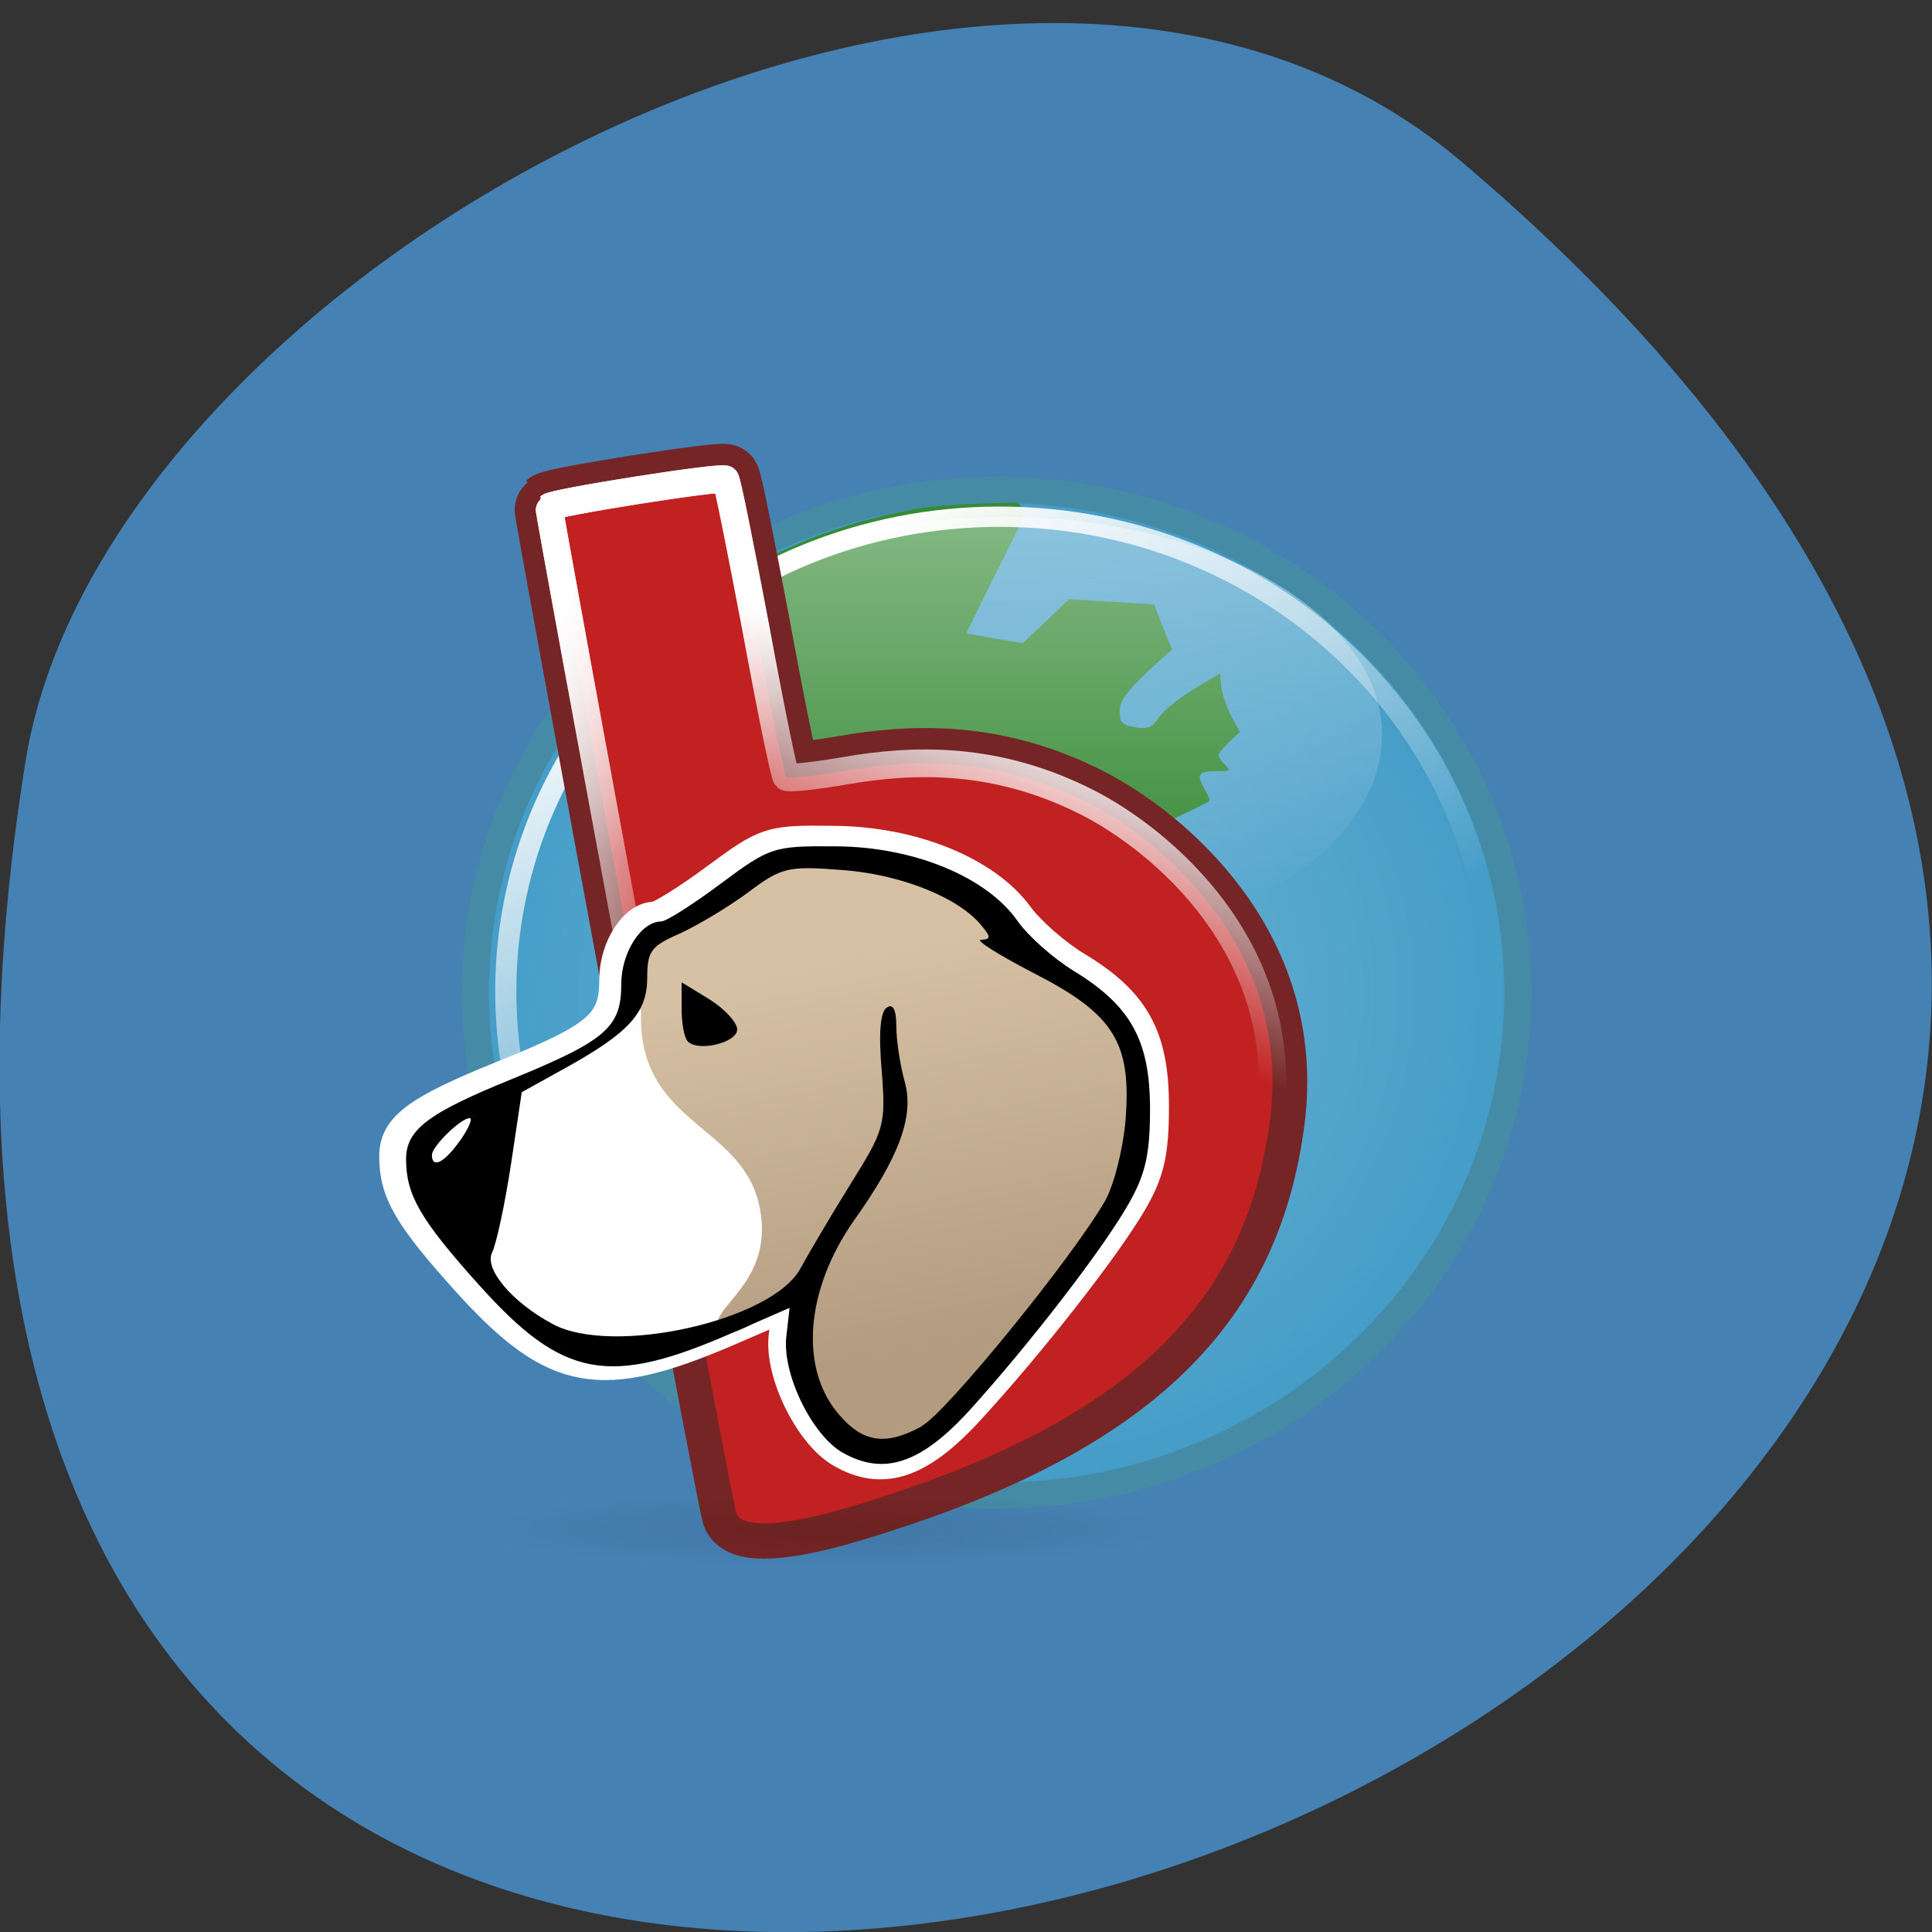 <svg xmlns="http://www.w3.org/2000/svg" viewBox="0 0 16 16" xmlns:xlink="http://www.w3.org/1999/xlink"><rect x="0" y="0" width="16" height="16" fill="#333333" stroke="none"/><defs><path id="7" d="m 51.36 121.16 c -0.709 -2.126 -21.713 -114.06 -21.549 -114.17 c 0.6 -0.531 20.02 -3.561 20.294 -3.136 c 0.218 0.213 1.746 7.813 3.491 16.902 c 1.691 9.09 3.273 16.689 3.491 16.848 c 0.218 0.213 3.273 -0.106 6.71 -0.691 c 8.07 -1.382 17.512 -1.648 27.986 3.614 c 8.238 4.146 23.513 16.423 20.949 35.982 c -2.619 19.878 -14.784 34.02 -48.12 43.848 c -7.801 2.339 -12.657 2.498 -13.257 0.797"/><linearGradient id="5" gradientUnits="userSpaceOnUse" x1="66.89" y1="23.12" x2="56.58" y2="53.48" xlink:href="#2"/><linearGradient id="4" gradientUnits="userSpaceOnUse" x1="28.25" y1="27.946" x2="55.2" y2="35.536" xlink:href="#2"/><linearGradient id="2" gradientUnits="userSpaceOnUse" x1="140.38" y1="93.38" x2="161.99" y2="135"><stop stop-color="#fff"/><stop offset="1" stop-color="#fff" stop-opacity="0"/></linearGradient><linearGradient id="6" gradientUnits="userSpaceOnUse" x1="-109.71" y1="52.1" x2="-101.09" y2="96.26" gradientTransform="matrix(0.071 0 0 0.074 15.203 3.977)"><stop stop-color="#d7c1a5"/><stop offset="1" stop-color="#b29b7e"/></linearGradient><linearGradient id="1" gradientUnits="userSpaceOnUse" y1="85.72" x2="0" y2="116.61" gradientTransform="matrix(0.141 0 0 0.154 -24.786 -10.514)"><stop stop-color="#fff" stop-opacity="0.576"/><stop offset="1" stop-color="#fff" stop-opacity="0"/></linearGradient><radialGradient id="3" gradientUnits="userSpaceOnUse" cx="58.652" cy="120.75" r="43.47" gradientTransform="matrix(0.065 0 0 0.007 3.03 11.818)"><stop stop-color="#000" stop-opacity="0.078"/><stop offset="1" stop-color="#000" stop-opacity="0"/></radialGradient><radialGradient id="0" gradientUnits="userSpaceOnUse" cx="161.99" cy="125.07" r="39.546"><stop stop-color="#70b5d5"/><stop offset="1" stop-color="#429cc7"/></radialGradient></defs><path d="m 12.11 1.344 c 14.09 11.945 -14.871 23.43 -11.898 4.957 c 0.652 -4.051 8.105 -8.176 11.898 -4.957" fill="#4581b3"/><path d="m 200.53 125.05 c 0 21.299 -17.259 38.577 -38.519 38.577 c -21.295 0 -38.554 -17.278 -38.554 -38.577 c 0 -21.263 17.259 -38.541 38.554 -38.541 c 21.26 0 38.519 17.278 38.519 38.541" transform="matrix(0.112 0 0 0.108 -9.89 -5.286)" fill="url(#0)" stroke="#458ba6" stroke-linejoin="round" stroke-linecap="round" stroke-width="2"/><path d="m 8.434 4.164 c -0.34 0 -0.68 0.016 -0.891 0.059 c -0.887 0.168 -1.605 0.543 -2.281 1.188 c -0.156 0.148 0.156 0.164 0.262 0.145 c 0.066 -0.012 0.043 0.043 0.105 0 c 0.152 -0.113 0.277 -0.082 0.523 0.125 c 0.18 0.152 0.199 0.188 0.254 0.398 c 0.051 0.191 0.055 0.27 0.023 0.543 l -0.039 0.316 l 0.188 0.332 c 0.184 0.324 0.188 0.332 0.277 0.301 l 0.09 -0.031 l -0.098 -0.191 l -0.105 -0.199 l 0.227 0.199 c 0.266 0.234 0.359 0.281 0.77 0.383 c 0.301 0.07 0.313 0.074 0.422 0.227 c 0.059 0.086 0.105 0.172 0.105 0.18 c 0 0.012 -0.129 0.168 -0.289 0.352 l -0.297 0.336 l 0.152 0.133 c 0.082 0.074 0.234 0.211 0.34 0.297 l 0.191 0.164 l 0.07 0.516 c 0.039 0.285 0.09 0.582 0.109 0.664 c 0.039 0.152 0.254 0.672 0.43 1.055 l 0.109 0.223 l 0.07 -0.066 c 0.055 -0.051 0.082 -0.148 0.117 -0.387 c 0.023 -0.176 0.078 -0.434 0.117 -0.578 l 0.07 -0.262 l 0.586 -0.566 l 0.582 -0.566 l 0.023 -0.422 l 0.023 -0.43 l -0.242 -0.168 l -0.238 -0.164 l -0.785 -0.086 c -0.754 -0.082 -0.793 -0.094 -0.93 -0.184 c -0.137 -0.094 -0.141 -0.105 -0.141 -0.266 c 0 -0.148 -0.016 -0.191 -0.121 -0.313 l -0.121 -0.141 l 0.152 -0.145 c 0.145 -0.137 0.156 -0.141 0.246 -0.102 c 0.082 0.035 0.098 0.031 0.148 -0.027 c 0.047 -0.055 0.098 -0.066 0.281 -0.066 c 0.148 0 0.23 0.012 0.238 0.039 c 0.008 0.023 0.031 0.102 0.051 0.176 c 0.035 0.129 0.043 0.141 0.152 0.141 h 0.117 l -0.051 -0.152 c -0.027 -0.086 -0.047 -0.168 -0.047 -0.184 c 0 -0.012 0.141 -0.09 0.316 -0.168 c 0.176 -0.082 0.324 -0.152 0.324 -0.164 c 0 -0.012 -0.023 -0.059 -0.051 -0.109 c -0.059 -0.109 -0.039 -0.133 0.113 -0.133 c 0.113 0 0.117 0 0.055 -0.063 c -0.059 -0.066 -0.063 -0.07 0.031 -0.164 l 0.102 -0.098 l -0.066 -0.121 c -0.035 -0.066 -0.074 -0.172 -0.086 -0.238 l -0.012 -0.125 l -0.242 0.145 c -0.129 0.082 -0.25 0.188 -0.273 0.23 c -0.047 0.082 -0.105 0.094 -0.242 0.059 c -0.059 -0.016 -0.074 -0.043 -0.074 -0.121 c 0 -0.082 0.043 -0.145 0.215 -0.313 l 0.219 -0.199 l -0.078 -0.188 l -0.07 -0.184 l -0.355 -0.023 l -0.352 -0.02 l -0.191 0.184 l -0.191 0.18 l -0.234 -0.039 l -0.234 -0.043 l 0.219 -0.445 l 0.223 -0.445 c 0 0 0.074 -0.109 -0.012 -0.188" fill="#378b37"/><path d="m 11.445 6.086 c 0 0.996 -1.402 1.805 -3.133 1.805 c -1.727 0 -3.129 -0.809 -3.129 -1.805 c 0 -0.996 1.402 -1.805 3.129 -1.805 c 1.73 0 3.133 0.809 3.133 1.805" fill="url(#1)"/><g fill="none" stroke-linejoin="round" stroke-linecap="round"><path d="m 200.54 125.09 c 0 21.268 -17.265 38.512 -38.541 38.512 c -21.314 0 -38.578 -17.244 -38.578 -38.512 c 0 -21.306 17.265 -38.55 38.578 -38.55 c 21.277 0 38.541 17.244 38.541 38.55" transform="matrix(0.106 0 0 0.102 -8.894 -4.548)" stroke="url(#2)" stroke-width="1.65"/><use transform="matrix(0.072 0 0 0.073 2.401 3.689)" stroke="#752525" stroke-width="8" xlink:href="#7"/></g><path d="m 9.625 12.688 c 0 0.172 -1.258 0.313 -2.809 0.313 c -1.551 0 -2.809 -0.141 -2.809 -0.313 c 0 -0.172 1.258 -0.313 2.809 -0.313 c 1.551 0 2.809 0.141 2.809 0.313" fill="url(#3)"/><g stroke-linejoin="round" stroke-linecap="round" stroke-width="3.139"><use transform="matrix(0.072 0 0 0.073 2.401 3.689)" fill="#c12121" stroke="url(#4)" xlink:href="#7"/><use transform="matrix(0.072 0 0 0.073 2.401 3.689)" fill="none" stroke="url(#5)" xlink:href="#7"/></g><g fill="#fff"><path d="m 63.3 114.36 c -3.655 -2.073 -7.147 -9.04 -6.656 -13.287 l 0.382 -3.295 l -6.601 2.817 c -14.675 6.219 -20.08 5.262 -29.95 -5.421 c -6.983 -7.6 -8.62 -10.417 -8.62 -14.51 c 0 -3.402 2.564 -5.315 12.602 -9.301 c 10.965 -4.358 12.711 -5.846 12.711 -10.789 c 0 -3.667 2.346 -7.228 4.746 -7.228 c 0.546 0 3.71 -1.913 7.04 -4.358 c 5.783 -4.199 6.219 -4.358 13.584 -4.252 c 9.111 0.053 17.676 3.508 21.385 8.557 c 1.309 1.754 4.31 4.358 6.656 5.74 c 6.71 3.986 8.947 7.972 8.947 15.892 c 0 5.262 -0.491 7.547 -2.51 10.949 c -3 5.102 -11.675 16.05 -18.767 23.652 c -5.728 6.165 -10.09 7.6 -14.948 4.837 m 9.329 -3.03 c 2.891 -1.488 17.839 -19.453 21.604 -25.884 c 1.091 -1.86 2.182 -6.01 2.4 -9.248 c 0.764 -8.929 -1.309 -12.171 -10.802 -16.902 c -4.146 -2.126 -6.928 -3.827 -6.165 -3.88 c 1.146 0 1.146 -0.266 0.055 -1.594 c -2.619 -3.189 -9.547 -5.9 -16.475 -6.378 c -6.437 -0.478 -7.147 -0.319 -11.129 2.604 c -2.346 1.701 -6 3.827 -8.07 4.677 c -3.328 1.435 -3.819 2.073 -3.819 5.102 c 0 3.986 -2.128 6.272 -9.656 10.364 l -5.128 2.764 l -1.255 8.344 c -0.764 4.624 -1.746 9.142 -2.237 10.05 c -0.982 1.86 2.346 5.687 7.147 8.238 c 7.04 3.72 25.968 -0.425 29.24 -6.431 c 0.927 -1.648 3.546 -6.01 5.837 -9.567 c 4.092 -6.378 4.201 -6.803 3.71 -13.13 c -0.327 -4.305 -0.164 -6.803 0.6 -7.281 c 0.764 -0.478 1.146 0.319 1.146 2.179 c 0 1.594 0.436 4.465 0.982 6.378 c 1.146 3.933 -0.6 8.61 -6 15.998 c -5.783 8.03 -6.437 17.11 -1.582 22.429 c 2.782 3.03 5.401 3.348 9.602 1.169 m -27.605 -44.22 c -0.382 -0.425 -0.709 -2.073 -0.709 -3.72 v -3.03 l 3.273 1.967 c 1.8 1.063 3.273 2.604 3.273 3.402 c 0 1.541 -4.583 2.657 -5.837 1.382 m -26.786 11.374 c 0.982 -1.382 1.473 -2.551 1.091 -2.551 c -1.037 0 -4.419 3.242 -4.419 4.252 c 0 1.594 1.473 0.85 3.328 -1.701" transform="matrix(0.072 0 0 0.073 2.401 3.689)" stroke="#fff" stroke-width="3.163"/><path d="m 3.461 9.523 l 0.176 -0.234 l 0.543 -0.262 l 0.445 -0.215 l 0.371 -0.199 l 0.23 -0.277 l 0.102 -0.145 l 1.09 1.406 l -0.047 1.234 l -0.648 0.262 l -0.875 0.098 l -0.453 -0.207 l -0.445 -0.484" fill-rule="evenodd"/></g><path d="m 5.309 8.371 c -0.035 0.93 0.809 0.93 0.973 1.586 c 0.16 0.66 -0.418 0.867 -0.332 1.047 c 0.086 0.18 0.68 -0.324 0.68 -0.324 l 0.016 0.668 l 0.262 0.504 l 0.434 0.18 l 0.313 -0.16 l 0.574 -0.543 l 1.023 -1.352 l 0.191 -0.703 l -0.07 -0.613 l -0.398 -0.523 l -0.66 -0.344 l -0.262 -0.395 l -1.18 -0.344 l -0.645 0.18 l -0.832 0.559 l -0.156 0.324 c 0 0 -0.191 -0.207 0.07 0.254" fill="url(#6)" fill-rule="evenodd"/><path d="m 6.977 12.03 c -0.254 -0.148 -0.5 -0.652 -0.465 -0.961 l 0.027 -0.238 l -0.465 0.203 c -1.031 0.453 -1.41 0.383 -2.102 -0.387 c -0.492 -0.547 -0.609 -0.75 -0.609 -1.047 c 0 -0.246 0.184 -0.383 0.887 -0.668 c 0.77 -0.316 0.895 -0.426 0.895 -0.781 c 0 -0.262 0.164 -0.52 0.332 -0.52 c 0.039 0 0.262 -0.141 0.492 -0.313 c 0.41 -0.305 0.438 -0.313 0.957 -0.309 c 0.637 0.004 1.242 0.25 1.5 0.617 c 0.09 0.129 0.301 0.313 0.465 0.414 c 0.473 0.289 0.633 0.574 0.633 1.145 c 0 0.379 -0.039 0.543 -0.18 0.789 c -0.211 0.371 -0.82 1.16 -1.316 1.707 c -0.402 0.441 -0.711 0.543 -1.051 0.348 m 0.656 -0.219 c 0.203 -0.109 1.254 -1.402 1.52 -1.867 c 0.074 -0.133 0.148 -0.43 0.168 -0.664 c 0.051 -0.645 -0.094 -0.879 -0.758 -1.219 c -0.293 -0.152 -0.492 -0.277 -0.438 -0.277 c 0.082 -0.004 0.082 -0.023 0.004 -0.117 c -0.184 -0.23 -0.668 -0.426 -1.156 -0.461 c -0.449 -0.035 -0.5 -0.023 -0.781 0.188 c -0.164 0.121 -0.418 0.273 -0.566 0.34 c -0.234 0.102 -0.266 0.145 -0.266 0.363 c 0 0.293 -0.152 0.457 -0.68 0.75 l -0.359 0.199 l -0.09 0.602 c -0.051 0.332 -0.121 0.656 -0.156 0.727 c -0.066 0.133 0.164 0.41 0.5 0.59 c 0.496 0.27 1.824 -0.027 2.055 -0.461 c 0.066 -0.121 0.25 -0.434 0.41 -0.691 c 0.285 -0.457 0.297 -0.492 0.262 -0.945 c -0.027 -0.309 -0.012 -0.492 0.043 -0.523 c 0.051 -0.035 0.078 0.02 0.078 0.156 c 0 0.113 0.031 0.32 0.07 0.461 c 0.078 0.281 -0.043 0.617 -0.422 1.148 c -0.406 0.582 -0.453 1.238 -0.113 1.617 c 0.195 0.223 0.383 0.246 0.676 0.086 m -1.938 -3.188 c -0.031 -0.031 -0.051 -0.152 -0.051 -0.27 v -0.219 l 0.23 0.141 c 0.125 0.078 0.23 0.191 0.23 0.25 c 0 0.109 -0.324 0.188 -0.41 0.098 m -1.883 0.82 c 0.07 -0.102 0.105 -0.184 0.078 -0.184 c -0.074 0 -0.313 0.234 -0.313 0.305 c 0 0.117 0.105 0.063 0.234 -0.121"/></svg>